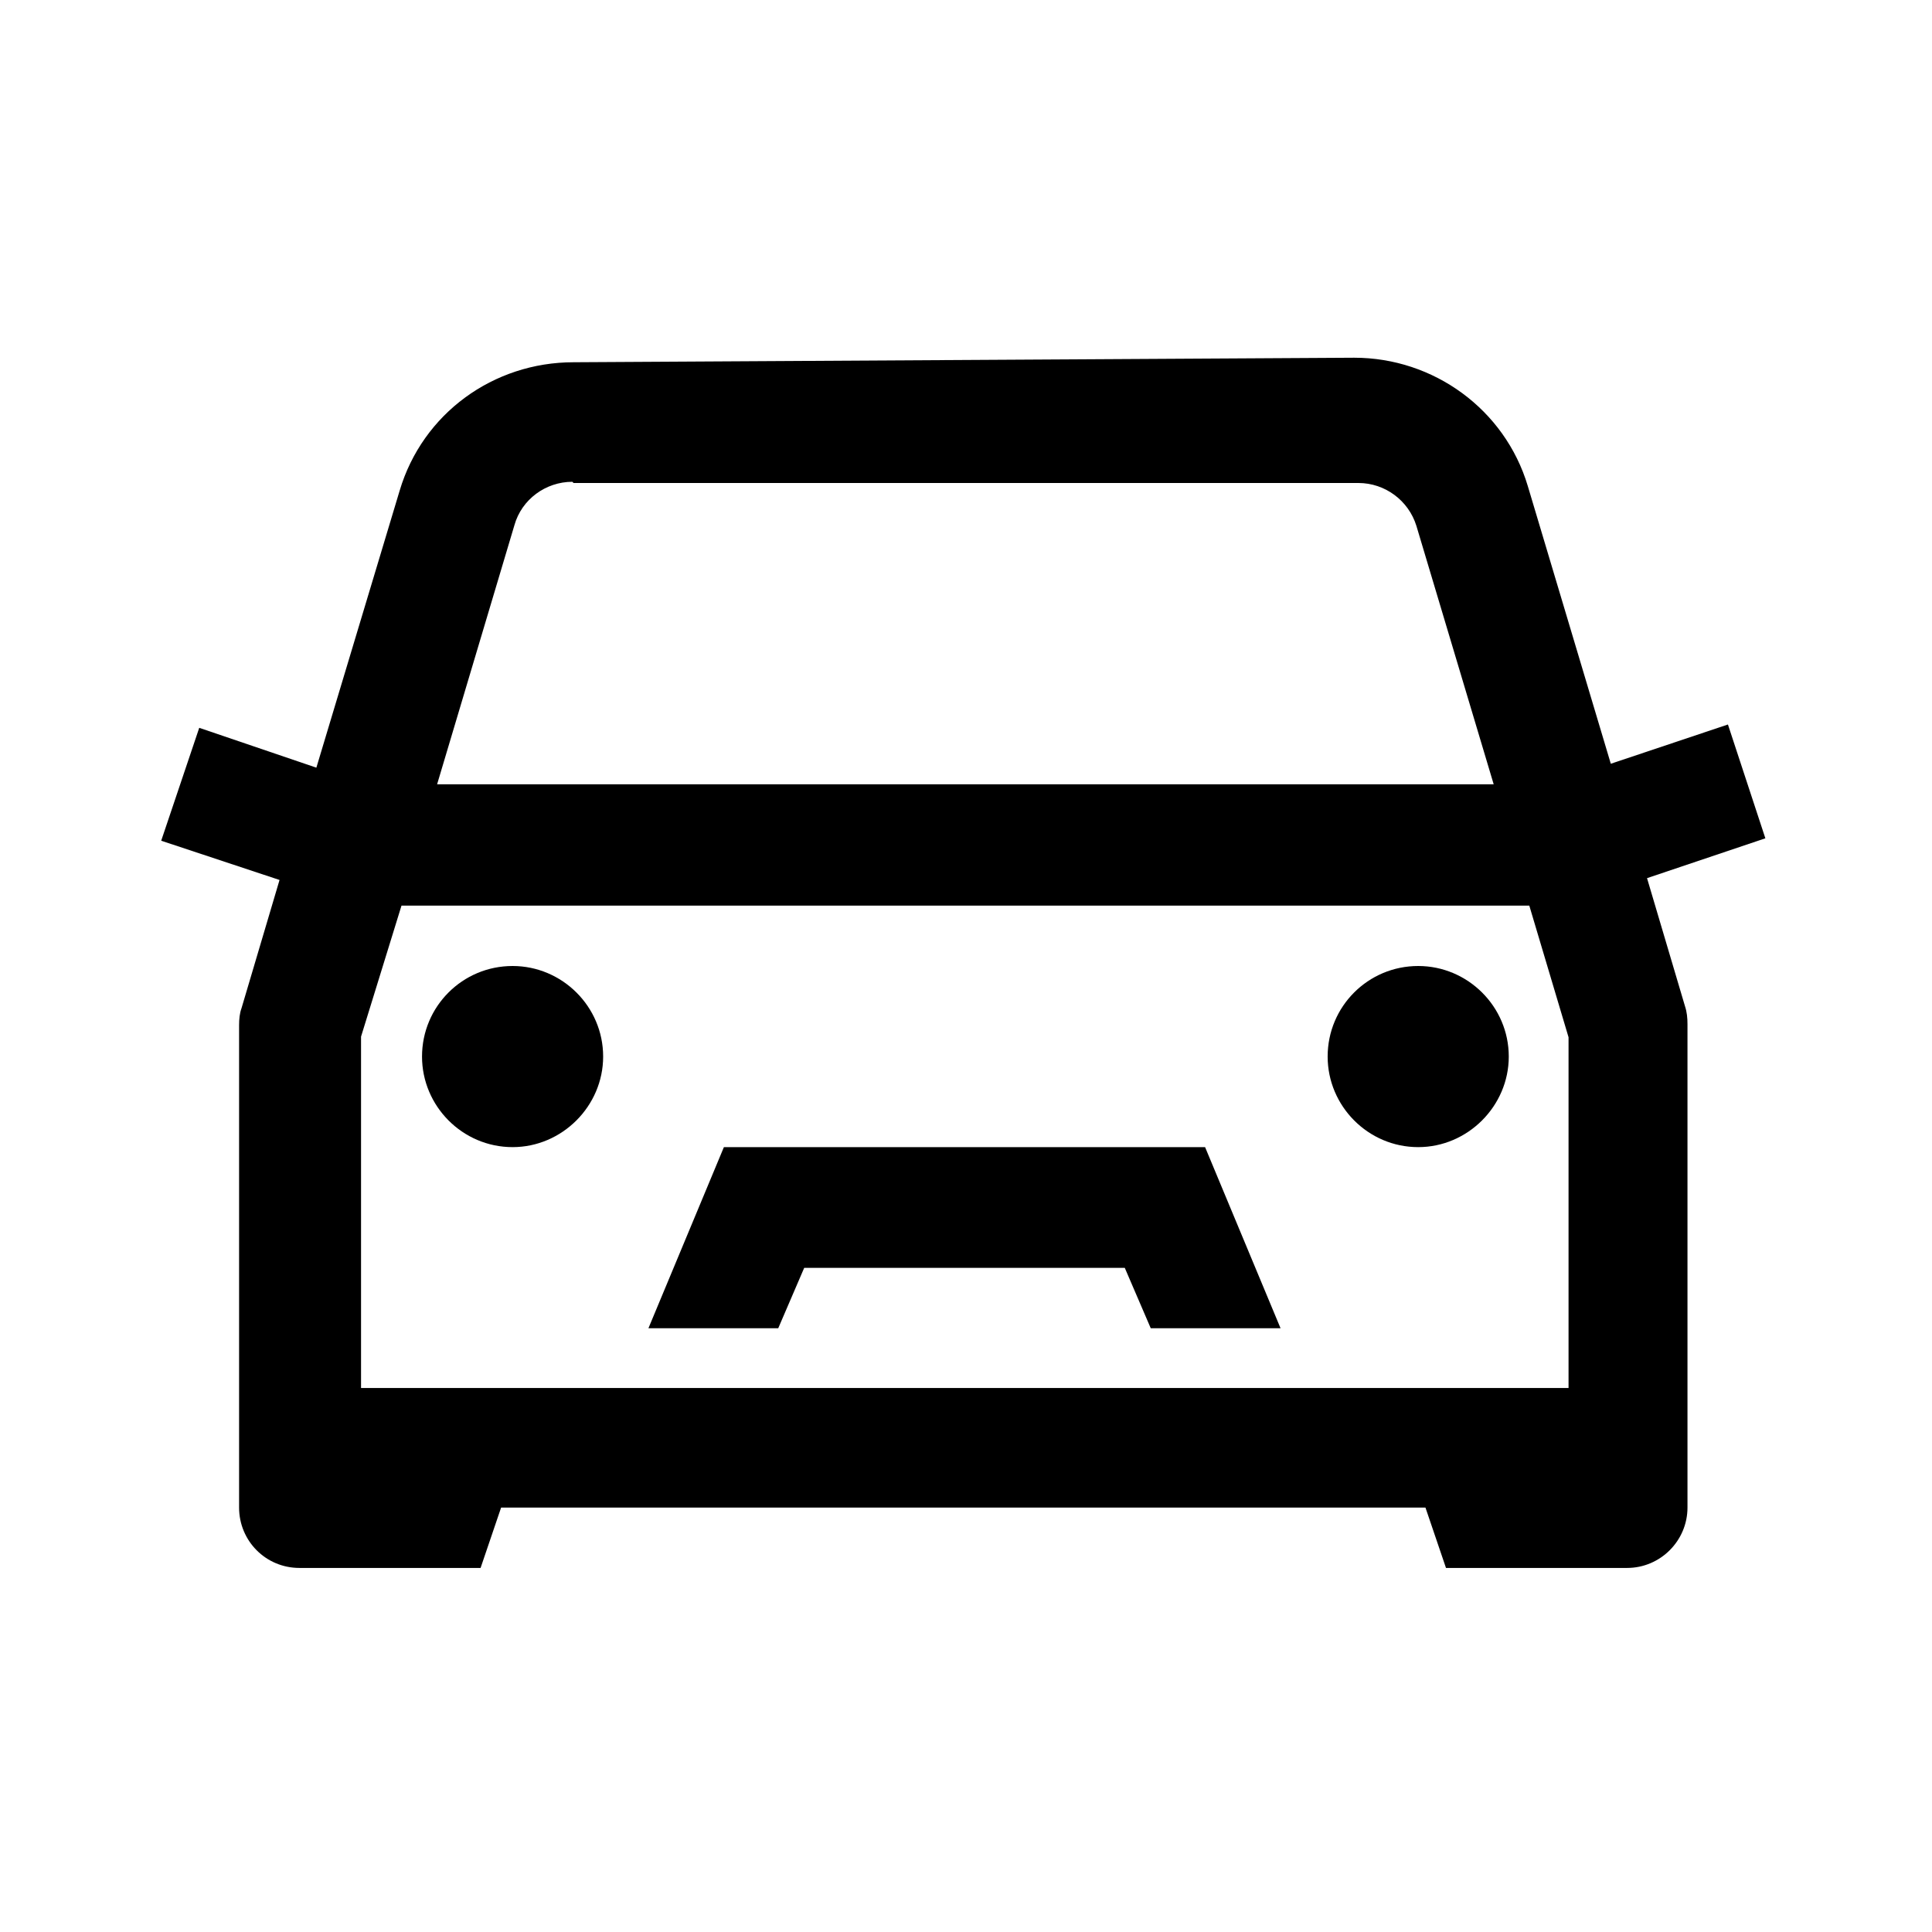 <svg viewBox="0 0 32 32" xmlns="http://www.w3.org/2000/svg"><path d="M9.5 6C8.17 6 7 6.85 6.62 8.125l-1.38 4.59 -1.94-.66 -.63 1.87 1.96.65L4 16.7c-.03.08-.04.18-.04.28v7c0 .03 0 .06 0 .09v.9c0 .55.44 1 1 1h3l.34-1h15.31l.34 1h3c.55 0 1-.45 1-1v-.85c0-.06 0-.11 0-.16v-7c0-.1-.01-.2-.04-.29l-.63-2.125 1.96-.66L28.62 12l-1.94.65 -1.375-4.6c-.38-1.27-1.56-2.125-2.875-2.125Zm0 2h13c.44 0 .83.29.96.71l1.28 4.28H7.24L8.52 8.7c.12-.43.52-.72.96-.72Zm-2.85 7h18.68l.65 2.18v5.81h-20v-5.82Zm1.84 1c-.83 0-1.5.67-1.5 1.5 0 .82.67 1.5 1.5 1.5 .82 0 1.5-.68 1.5-1.5 0-.83-.68-1.5-1.5-1.5Zm15 0c-.83 0-1.5.67-1.5 1.5 0 .82.67 1.5 1.5 1.5 .82 0 1.5-.68 1.5-1.5 0-.83-.68-1.5-1.5-1.5Zm-11.5 3l-1.25 3h2.15l.43-1h5.31l.43 1h2.15l-1.25-3Z"/></svg>